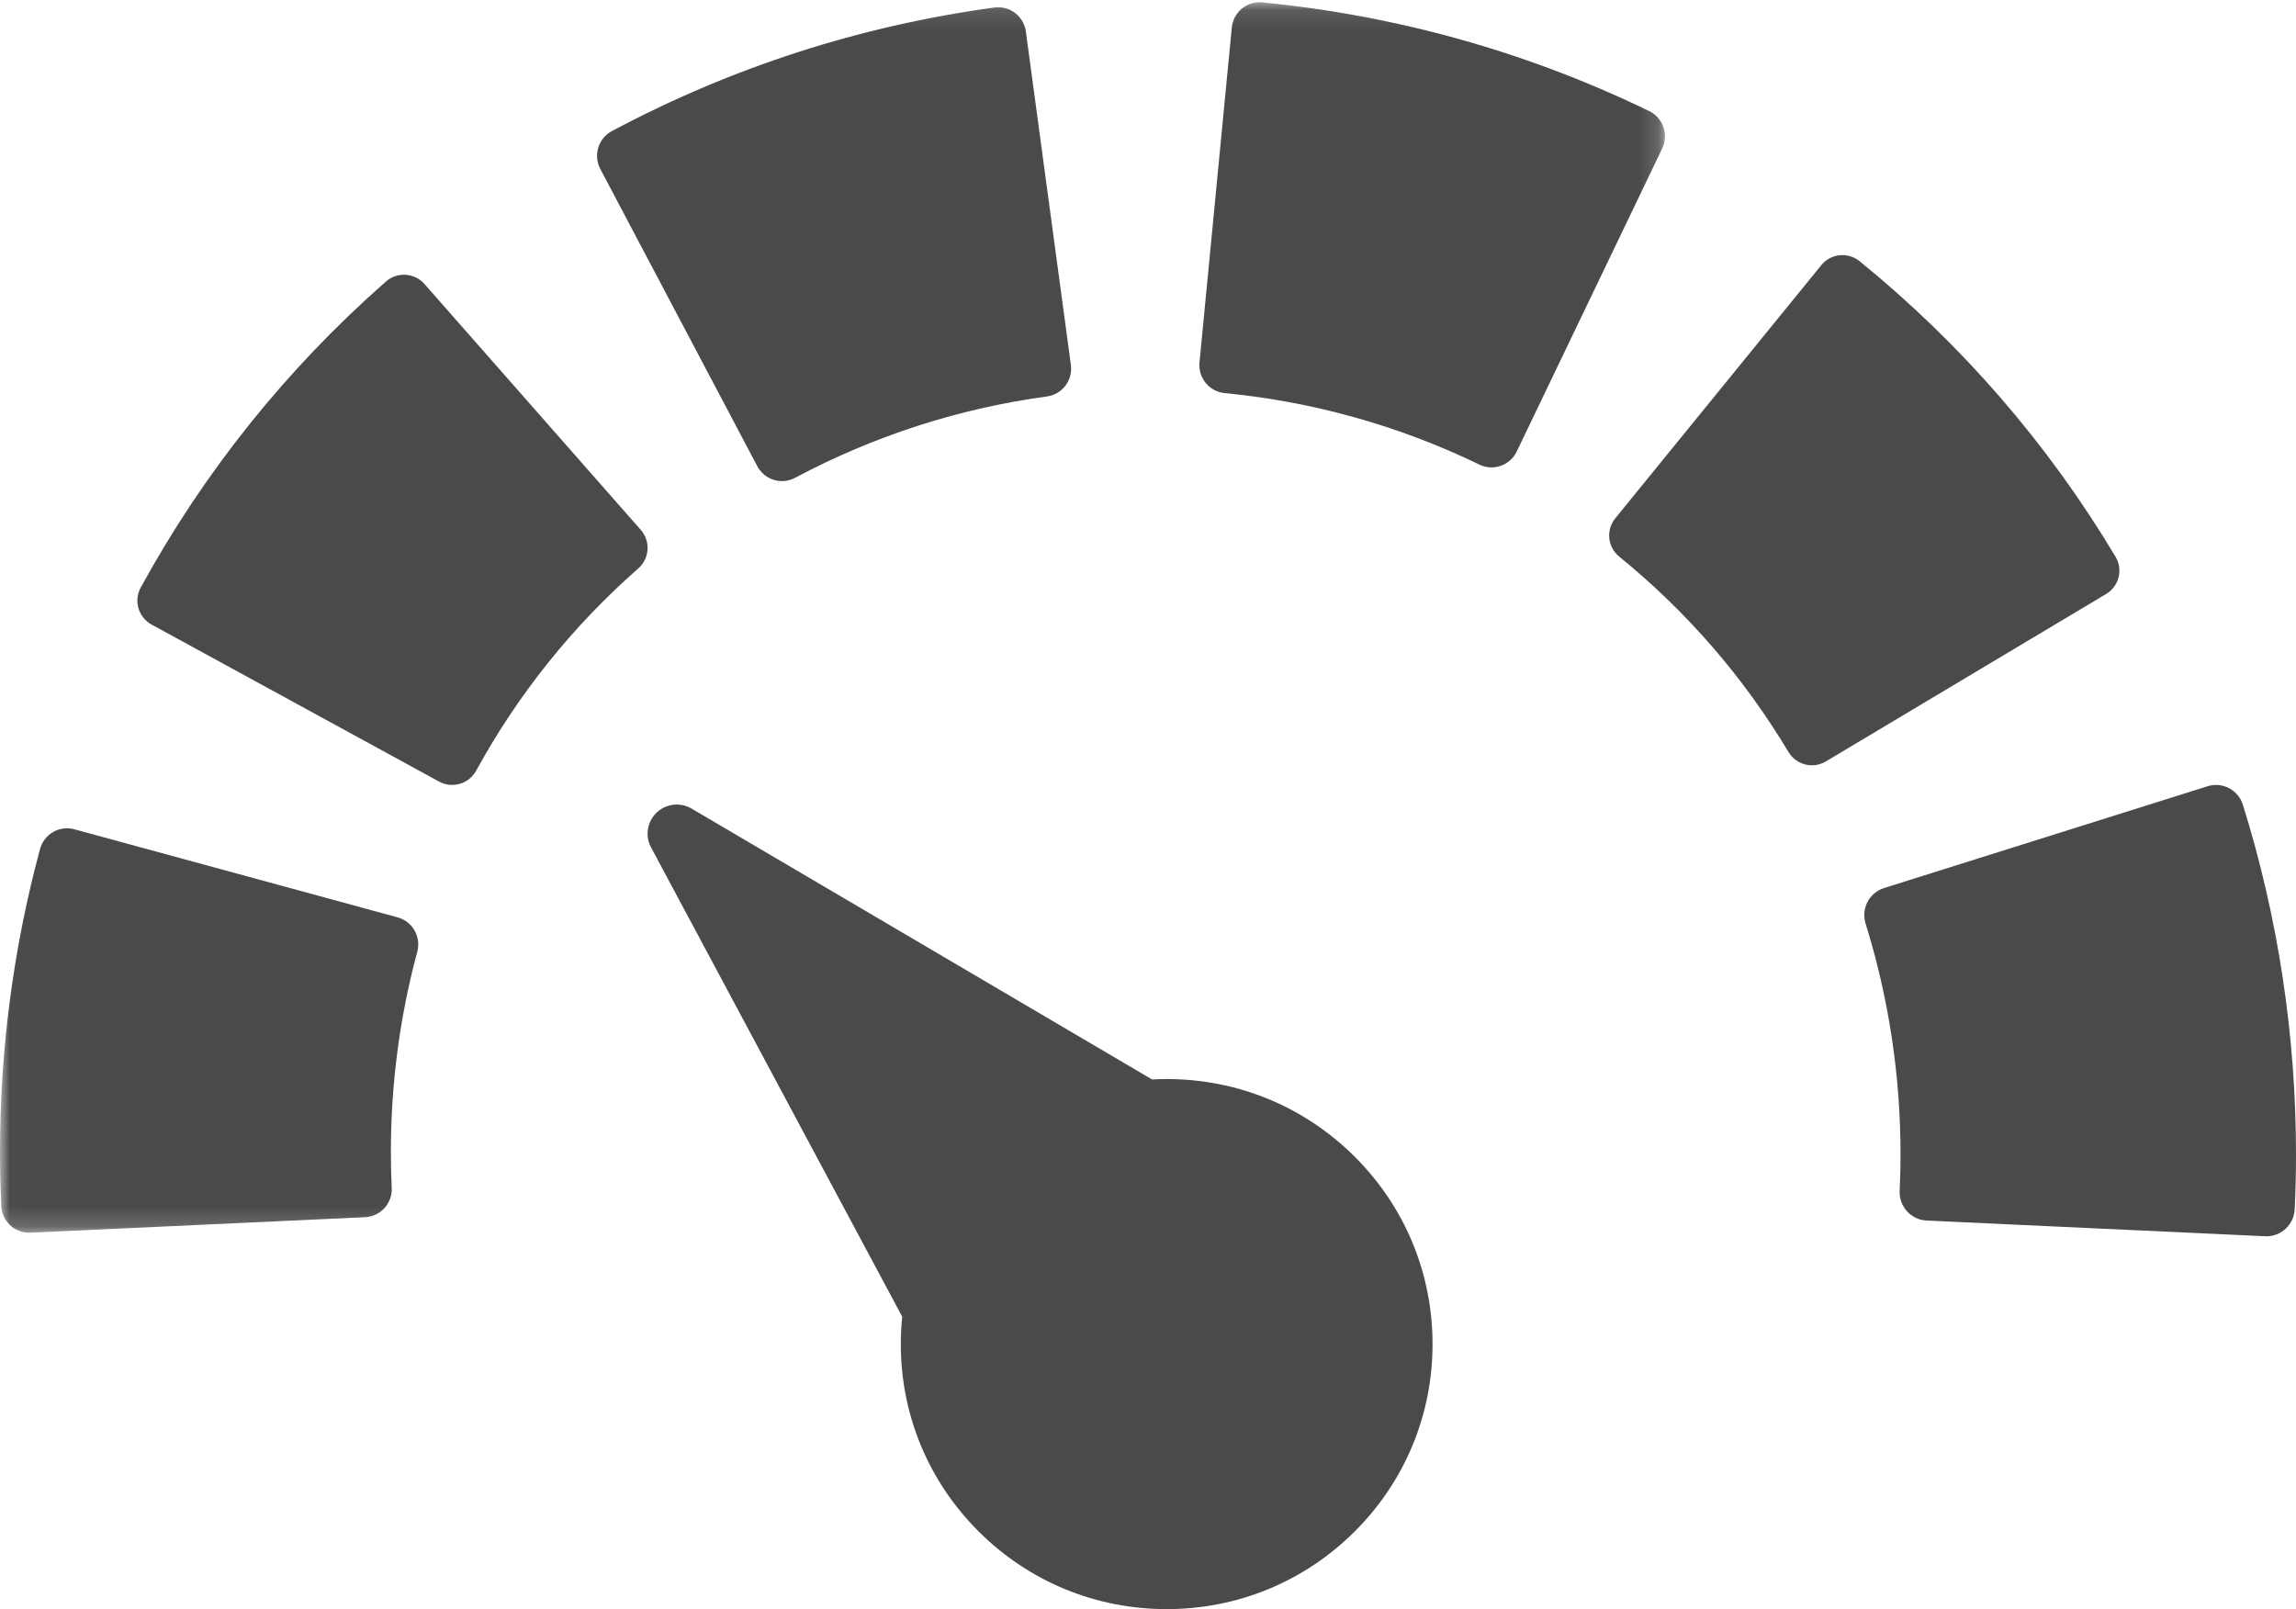 <?xml version="1.0" encoding="UTF-8"?>
<svg width="117px" height="82px" viewBox="0 0 117 82" version="1.1" xmlns="http://www.w3.org/2000/svg" xmlns:xlink="http://www.w3.org/1999/xlink">
    <!-- Generator: Sketch 48.2 (47327) - http://www.bohemiancoding.com/sketch -->
    <title>My Scores Button</title>
    <desc>Created with Sketch.</desc>
    <defs>
        <polygon id="path-1" points="0.014 0.115 84.844 0.115 84.844 62.819 0.014 62.819"></polygon>
    </defs>
    <g id="My-Progress-New" stroke="none" stroke-width="1" fill="none" fill-rule="evenodd" transform="translate(-56, -405)">
        <g id="My-Scores-Button" transform="translate(56, 405)">
            <g id="speed-meter">
                <path d="M32.997,28.011 C33.021,27.643 32.897,27.28 32.654,27.003 L21.631,14.473 C21.387,14.195 21.043,14.027 20.675,14.003 C20.305,13.98 19.944,14.102 19.667,14.346 C14.602,18.795 10.398,24.042 7.171,29.941 C6.994,30.264 6.952,30.645 7.056,30.998 C7.16,31.352 7.4,31.65 7.724,31.827 L22.374,39.829 C22.587,39.945 22.815,40 23.041,40 C23.533,40 24.01,39.739 24.263,39.276 C26.396,35.378 29.176,31.909 32.527,28.966 C32.805,28.723 32.973,28.379 32.997,28.011 Z" id="Fill-1" fill="#4A4A4A"></path>
                <g id="Group-6">
                    <mask id="mask-2" fill="white">
                        <use xlink:href="#path-1"></use>
                    </mask>
                    <g id="Clip-3"></g>
                    <path d="M38.59,23.757 C38.846,24.241 39.339,24.517 39.848,24.517 C40.073,24.517 40.301,24.463 40.513,24.35 C44.529,22.212 48.848,20.816 53.352,20.203 C54.13,20.097 54.676,19.376 54.57,18.595 L52.276,1.606 C52.17,0.824 51.452,0.277 50.675,0.382 C43.835,1.314 37.276,3.432 31.181,6.679 C30.487,7.049 30.222,7.913 30.59,8.611 L38.59,23.757 Z" id="Fill-2" fill="#4A4A4A" mask="url(#mask-2)"></path>
                    <path d="M20.263,46.748 L3.786,42.259 C3.422,42.16 3.034,42.21 2.707,42.398 C2.38,42.587 2.14,42.898 2.041,43.263 C0.686,48.277 0,53.474 0,58.709 C0,59.605 0.022,60.504 0.065,61.457 C0.101,62.223 0.73,62.819 1.485,62.819 C1.508,62.819 1.53,62.819 1.553,62.818 L18.607,62.027 C18.983,62.01 19.338,61.842 19.592,61.563 C19.846,61.283 19.979,60.912 19.962,60.534 C19.932,59.891 19.918,59.294 19.918,58.709 C19.918,55.243 20.371,51.808 21.264,48.501 C21.469,47.74 21.021,46.955 20.263,46.748 Z" id="Fill-4" fill="#4A4A4A" mask="url(#mask-2)"></path>
                    <path d="M84.038,5.659 C77.83,2.653 71.197,0.791 64.323,0.122 C63.945,0.083 63.573,0.2 63.281,0.44 C62.991,0.682 62.806,1.028 62.77,1.406 L61.124,18.471 C61.048,19.256 61.621,19.955 62.403,20.031 C66.934,20.471 71.303,21.698 75.39,23.677 C75.584,23.771 75.796,23.819 76.008,23.819 C76.166,23.819 76.324,23.792 76.477,23.738 C76.833,23.614 77.126,23.351 77.289,23.01 L84.703,7.566 C85.044,6.855 84.746,6.001 84.038,5.659 Z" id="Fill-5" fill="#4A4A4A" mask="url(#mask-2)"></path>
                </g>
                <path d="M107.958,29.417 C108.048,29.061 107.992,28.684 107.803,28.369 C104.362,22.614 99.974,17.548 94.761,13.31 C94.476,13.079 94.112,12.971 93.745,13.007 C93.378,13.044 93.043,13.226 92.811,13.511 L82.31,26.415 C82.079,26.7 81.969,27.066 82.007,27.431 C82.045,27.797 82.226,28.133 82.512,28.365 C85.961,31.168 88.863,34.519 91.139,38.325 C91.399,38.759 91.858,39 92.331,39 C92.573,39 92.818,38.936 93.041,38.803 L107.325,30.269 C107.64,30.081 107.868,29.775 107.958,29.417 Z" id="Fill-7" fill="#4A4A4A"></path>
                <path d="M114.295,41.014 C114.057,40.252 113.249,39.827 112.491,40.067 L96.009,45.254 C95.251,45.493 94.828,46.304 95.067,47.065 C96.249,50.858 96.848,54.821 96.848,58.841 C96.848,59.432 96.834,60.036 96.804,60.687 C96.787,61.07 96.921,61.444 97.178,61.727 C97.435,62.01 97.794,62.18 98.175,62.198 L115.429,62.998 C115.452,62.999 115.475,63 115.497,63 C116.261,63 116.898,62.395 116.934,61.621 C116.978,60.656 117,59.747 117,58.841 C117,52.765 116.09,46.767 114.295,41.014 Z" id="Fill-8" fill="#4A4A4A"></path>
                <path d="M59.452,54.987 C59.203,54.987 58.955,54.996 58.708,55.009 L35.243,41.206 C34.669,40.868 33.939,40.953 33.458,41.413 C32.977,41.873 32.862,42.595 33.175,43.181 L45.975,67.098 C45.929,67.56 45.903,68.024 45.903,68.494 C45.903,72.101 47.312,75.493 49.872,78.044 C52.43,80.595 55.832,82 59.452,82 C63.071,82 66.473,80.595 69.032,78.044 C71.591,75.493 73,72.101 73,68.494 C73,64.886 71.591,61.494 69.032,58.943 C66.473,56.392 63.071,54.987 59.452,54.987 Z" id="Fill-9" fill="#4A4A4A"></path>
            </g>
        </g>
    </g>
</svg>